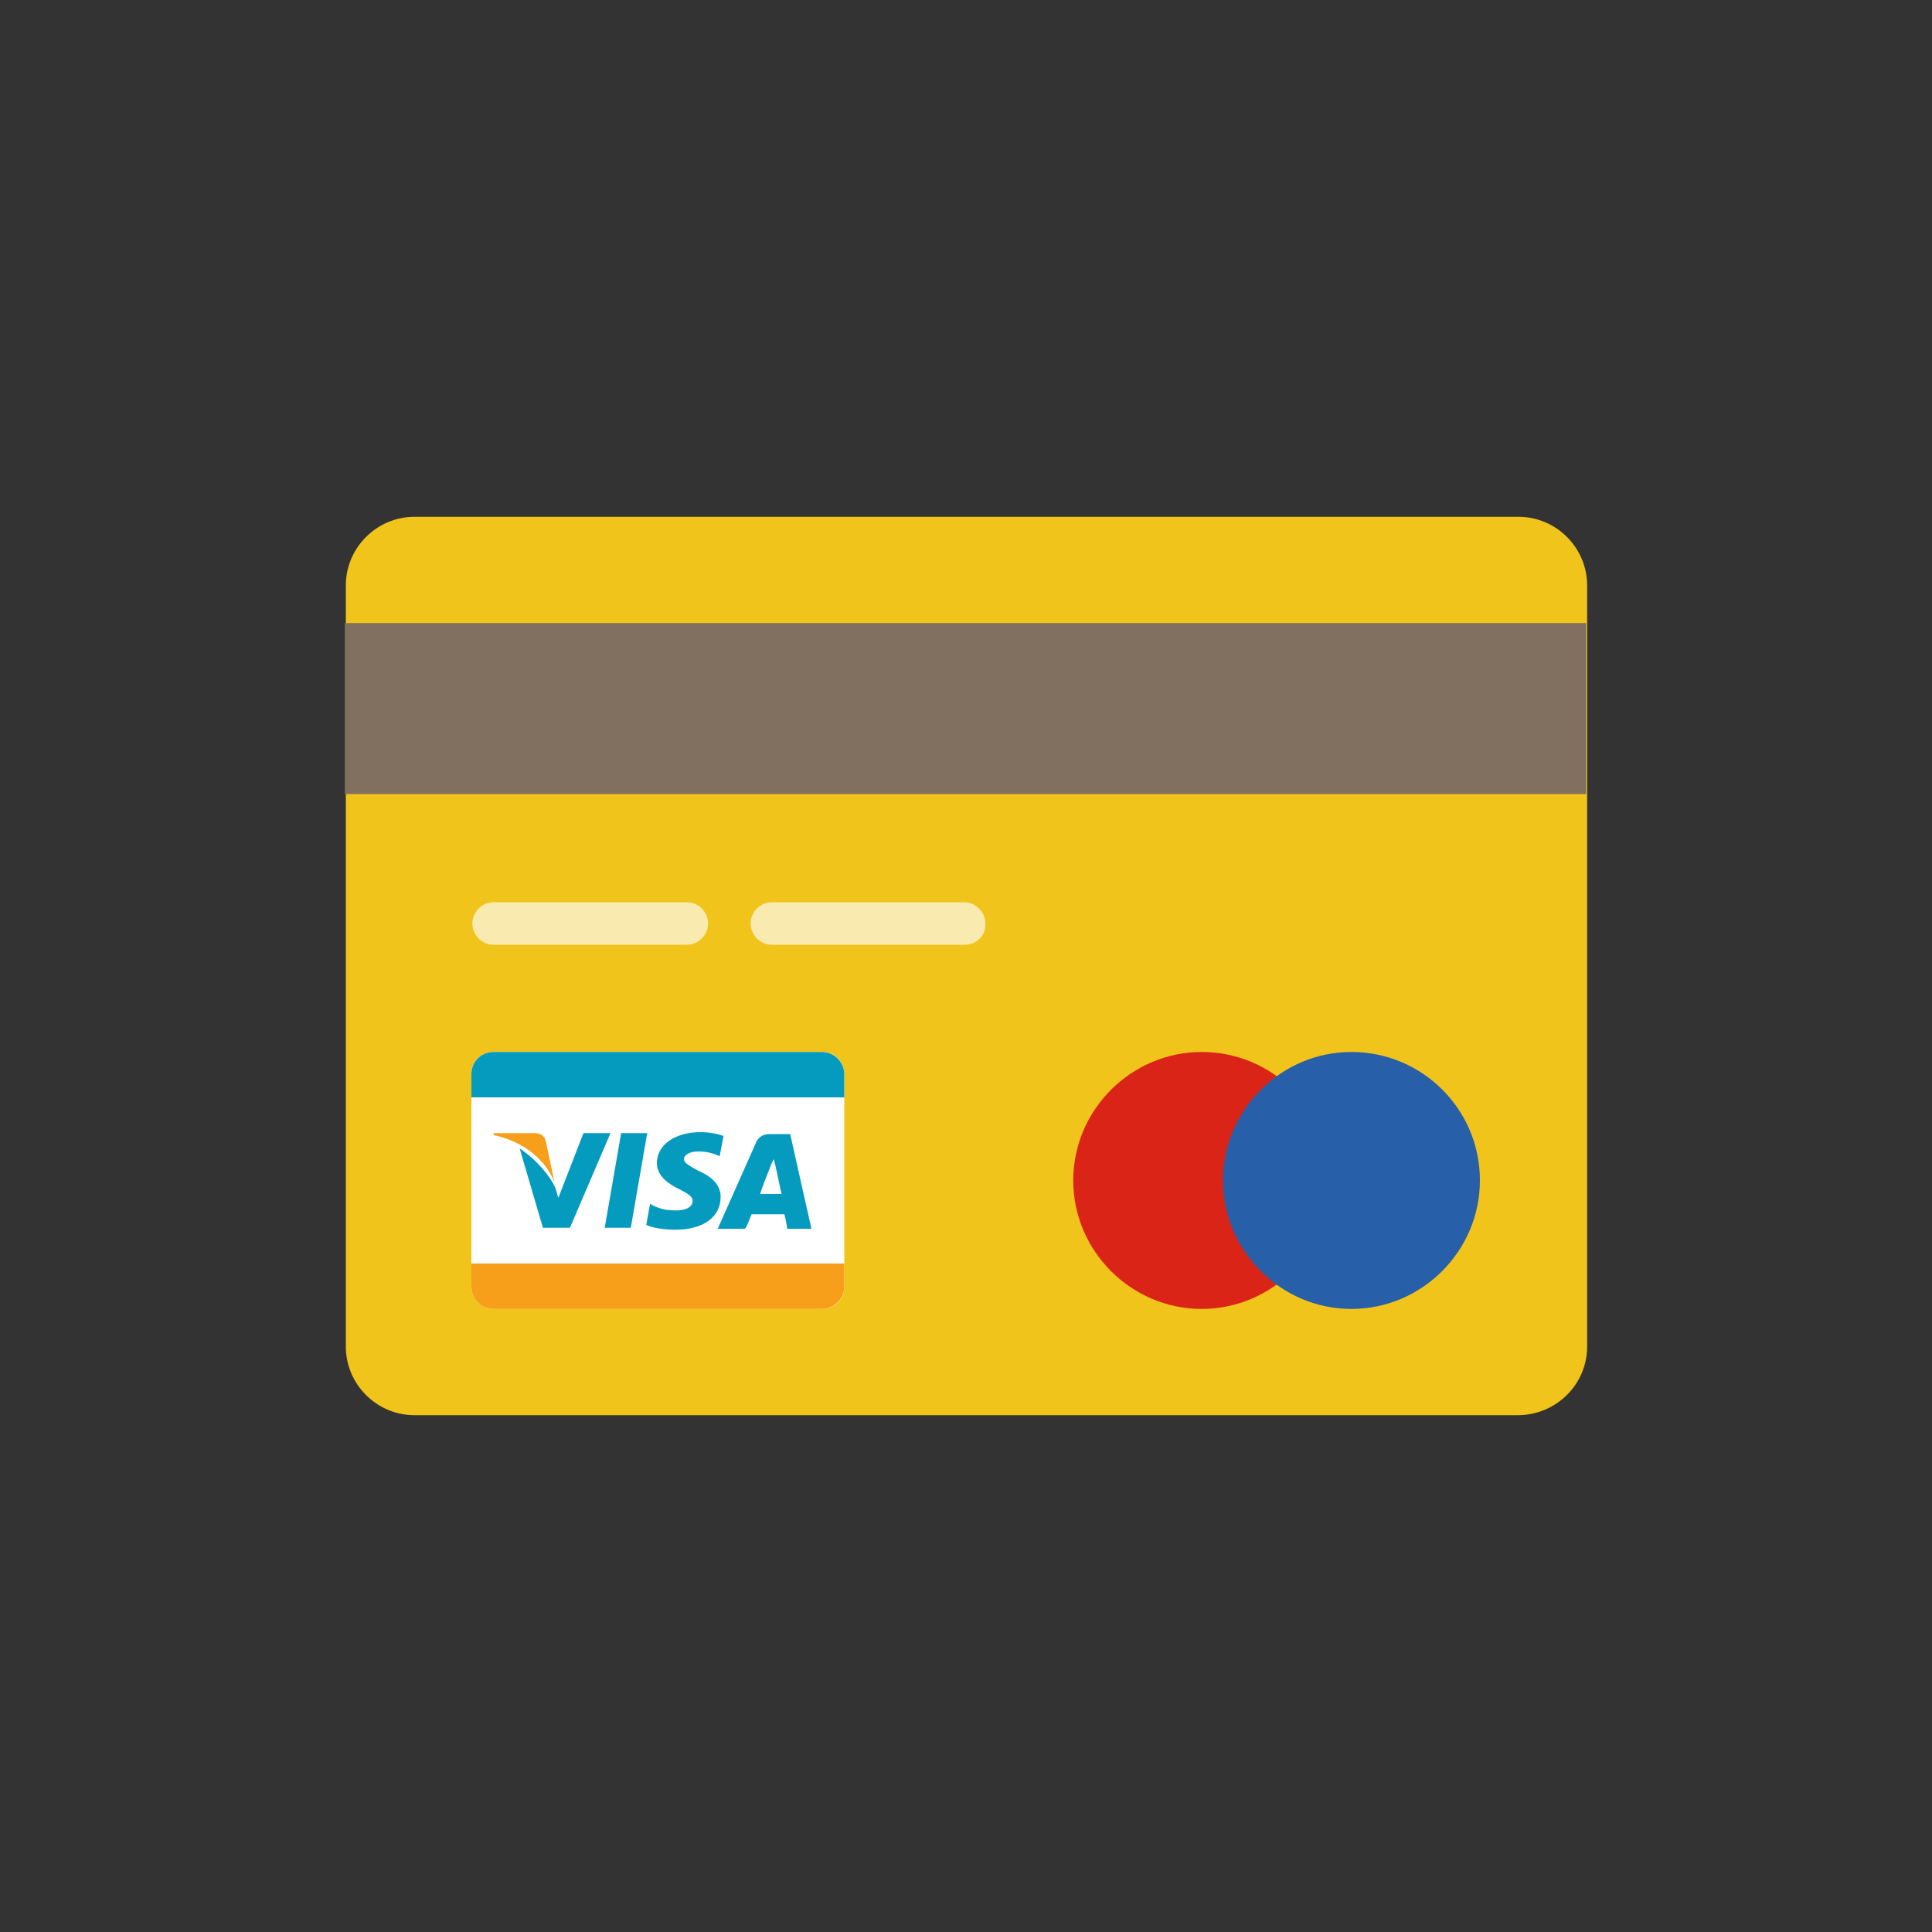 <?xml version="1.0" encoding="utf-8"?>
<!-- Generator: Adobe Illustrator 23.0.1, SVG Export Plug-In . SVG Version: 6.00 Build 0)  -->
<svg version="1.1" id="Layer_1" xmlns="http://www.w3.org/2000/svg" xmlns:xlink="http://www.w3.org/1999/xlink" x="0px" y="0px"
	 viewBox="0 0 200 200" style="enable-background:new 0 0 200 200;" xml:space="preserve">
<rect x="0" y="0" width="200" height="200" fill="#333333" stroke="none"/>
<style type="text/css">
	.st0{fill:#F0C41B;}
	.st1{fill:#81705F;}
	.st2{fill:#F9EAB0;}
	.st3{fill:#DB2418;}
	.st4{fill:#275FA9;}
	.st5{fill:#FFFFFF;}
	.st6{fill:#F79F1A;}
	.st7{fill:#059BBF;}
</style>
<g>
	<path id="XMLID_115_" class="st0" d="M157.1,146.5H42.9c-3.9,0-7.1-3.2-7.1-7.1V60.6c0-3.9,3.2-7.1,7.1-7.1h114.3
		c3.9,0,7.1,3.2,7.1,7.1v78.8C164.3,143.3,161.1,146.5,157.1,146.5"/>
	<rect id="XMLID_114_" x="35.7" y="64.5" class="st1" width="128.5" height="17.7"/>
	<path id="XMLID_113_" class="st2" d="M71.1,97.8h-20c-1.2,0-2.2-1-2.2-2.2s1-2.2,2.2-2.2h20c1.2,0,2.2,1,2.2,2.2
		S72.3,97.8,71.1,97.8"/>
	<path id="XMLID_112_" class="st2" d="M99.9,97.8h-20c-1.2,0-2.2-1-2.2-2.2s1-2.2,2.2-2.2h19.9c1.2,0,2.2,1,2.2,2.2
		C102.1,96.8,101.1,97.8,99.9,97.8"/>
	<path id="XMLID_106_" class="st3" d="M137.7,122.2c0,7.3-6,13.3-13.3,13.3s-13.3-6-13.3-13.3s6-13.3,13.3-13.3
		C131.7,108.9,137.7,114.8,137.7,122.2"/>
	<path id="XMLID_105_" class="st4" d="M153.2,122.2c0,7.3-6,13.3-13.3,13.3s-13.3-6-13.3-13.3s6-13.3,13.3-13.3
		C147.2,108.9,153.2,114.8,153.2,122.2"/>
	<g>
		<path class="st5" d="M87.4,133.2c0,1.3-1,2.3-2.3,2.3h-34c-1.3,0-2.3-1-2.3-2.3v-22c0-1.3,1-2.3,2.3-2.3h34c1.3,0,2.3,1,2.3,2.3
			V133.2L87.4,133.2z"/>
		<path class="st6" d="M57.4,122.4l-0.9-4.3c-0.2-0.6-0.6-0.8-1.2-0.8h-4.2l0,0.2C54.3,118.2,56.5,120.1,57.4,122.4z"/>
		<g>
			<polygon class="st7" points="67,117.3 64.3,117.3 62.6,127.1 65.3,127.1 			"/>
			<path class="st7" d="M59,127.1l4.2-9.8h-2.8l-2.6,6.7l-0.3-1c-0.5-1.2-2-3-3.7-4.1l2.4,8.2L59,127.1z"/>
			<path class="st7" d="M74.6,123.9c0-1.1-0.7-2-2.3-2.7c-0.9-0.5-1.5-0.8-1.5-1.2c0-0.4,0.5-0.8,1.5-0.8c0.9,0,1.5,0.2,2,0.4
				l0.2,0.1l0.4-2.1c-0.5-0.2-1.4-0.4-2.4-0.4c-2.6,0-4.5,1.3-4.5,3.2c0,1.4,1.3,2.2,2.3,2.7c1,0.5,1.4,0.8,1.4,1.2
				c0,0.7-0.8,1-1.6,1c-1.1,0-1.6-0.1-2.5-0.5l-0.3-0.2l-0.4,2.2c0.6,0.3,1.8,0.5,3,0.5C72.8,127.3,74.6,126,74.6,123.9z"/>
			<path class="st7" d="M77.8,125.7c0.3,0,3,0,3.4,0c0.1,0.3,0.3,1.5,0.3,1.5h2.5l-2.2-9.8h-2.1c-0.6,0-1.1,0.2-1.4,0.8l-4,9h2.8
				C77.3,127.1,77.7,125.9,77.8,125.7z M79.7,120.9c0,0,0.2-0.6,0.4-0.9l0.2,0.8c0,0,0.5,2.3,0.6,2.8h-2.2
				C78.8,123.1,79.7,120.9,79.7,120.9z"/>
			<path class="st7" d="M85.1,108.9h-34c-1.3,0-2.3,1-2.3,2.3v2.4h38.6v-2.4C87.4,109.9,86.3,108.9,85.1,108.9z"/>
		</g>
		<path class="st6" d="M85.1,135.5h-34c-1.3,0-2.3-1-2.3-2.3v-2.4h38.6v2.4C87.4,134.5,86.3,135.5,85.1,135.5z"/>
	</g>
</g>
</svg>
